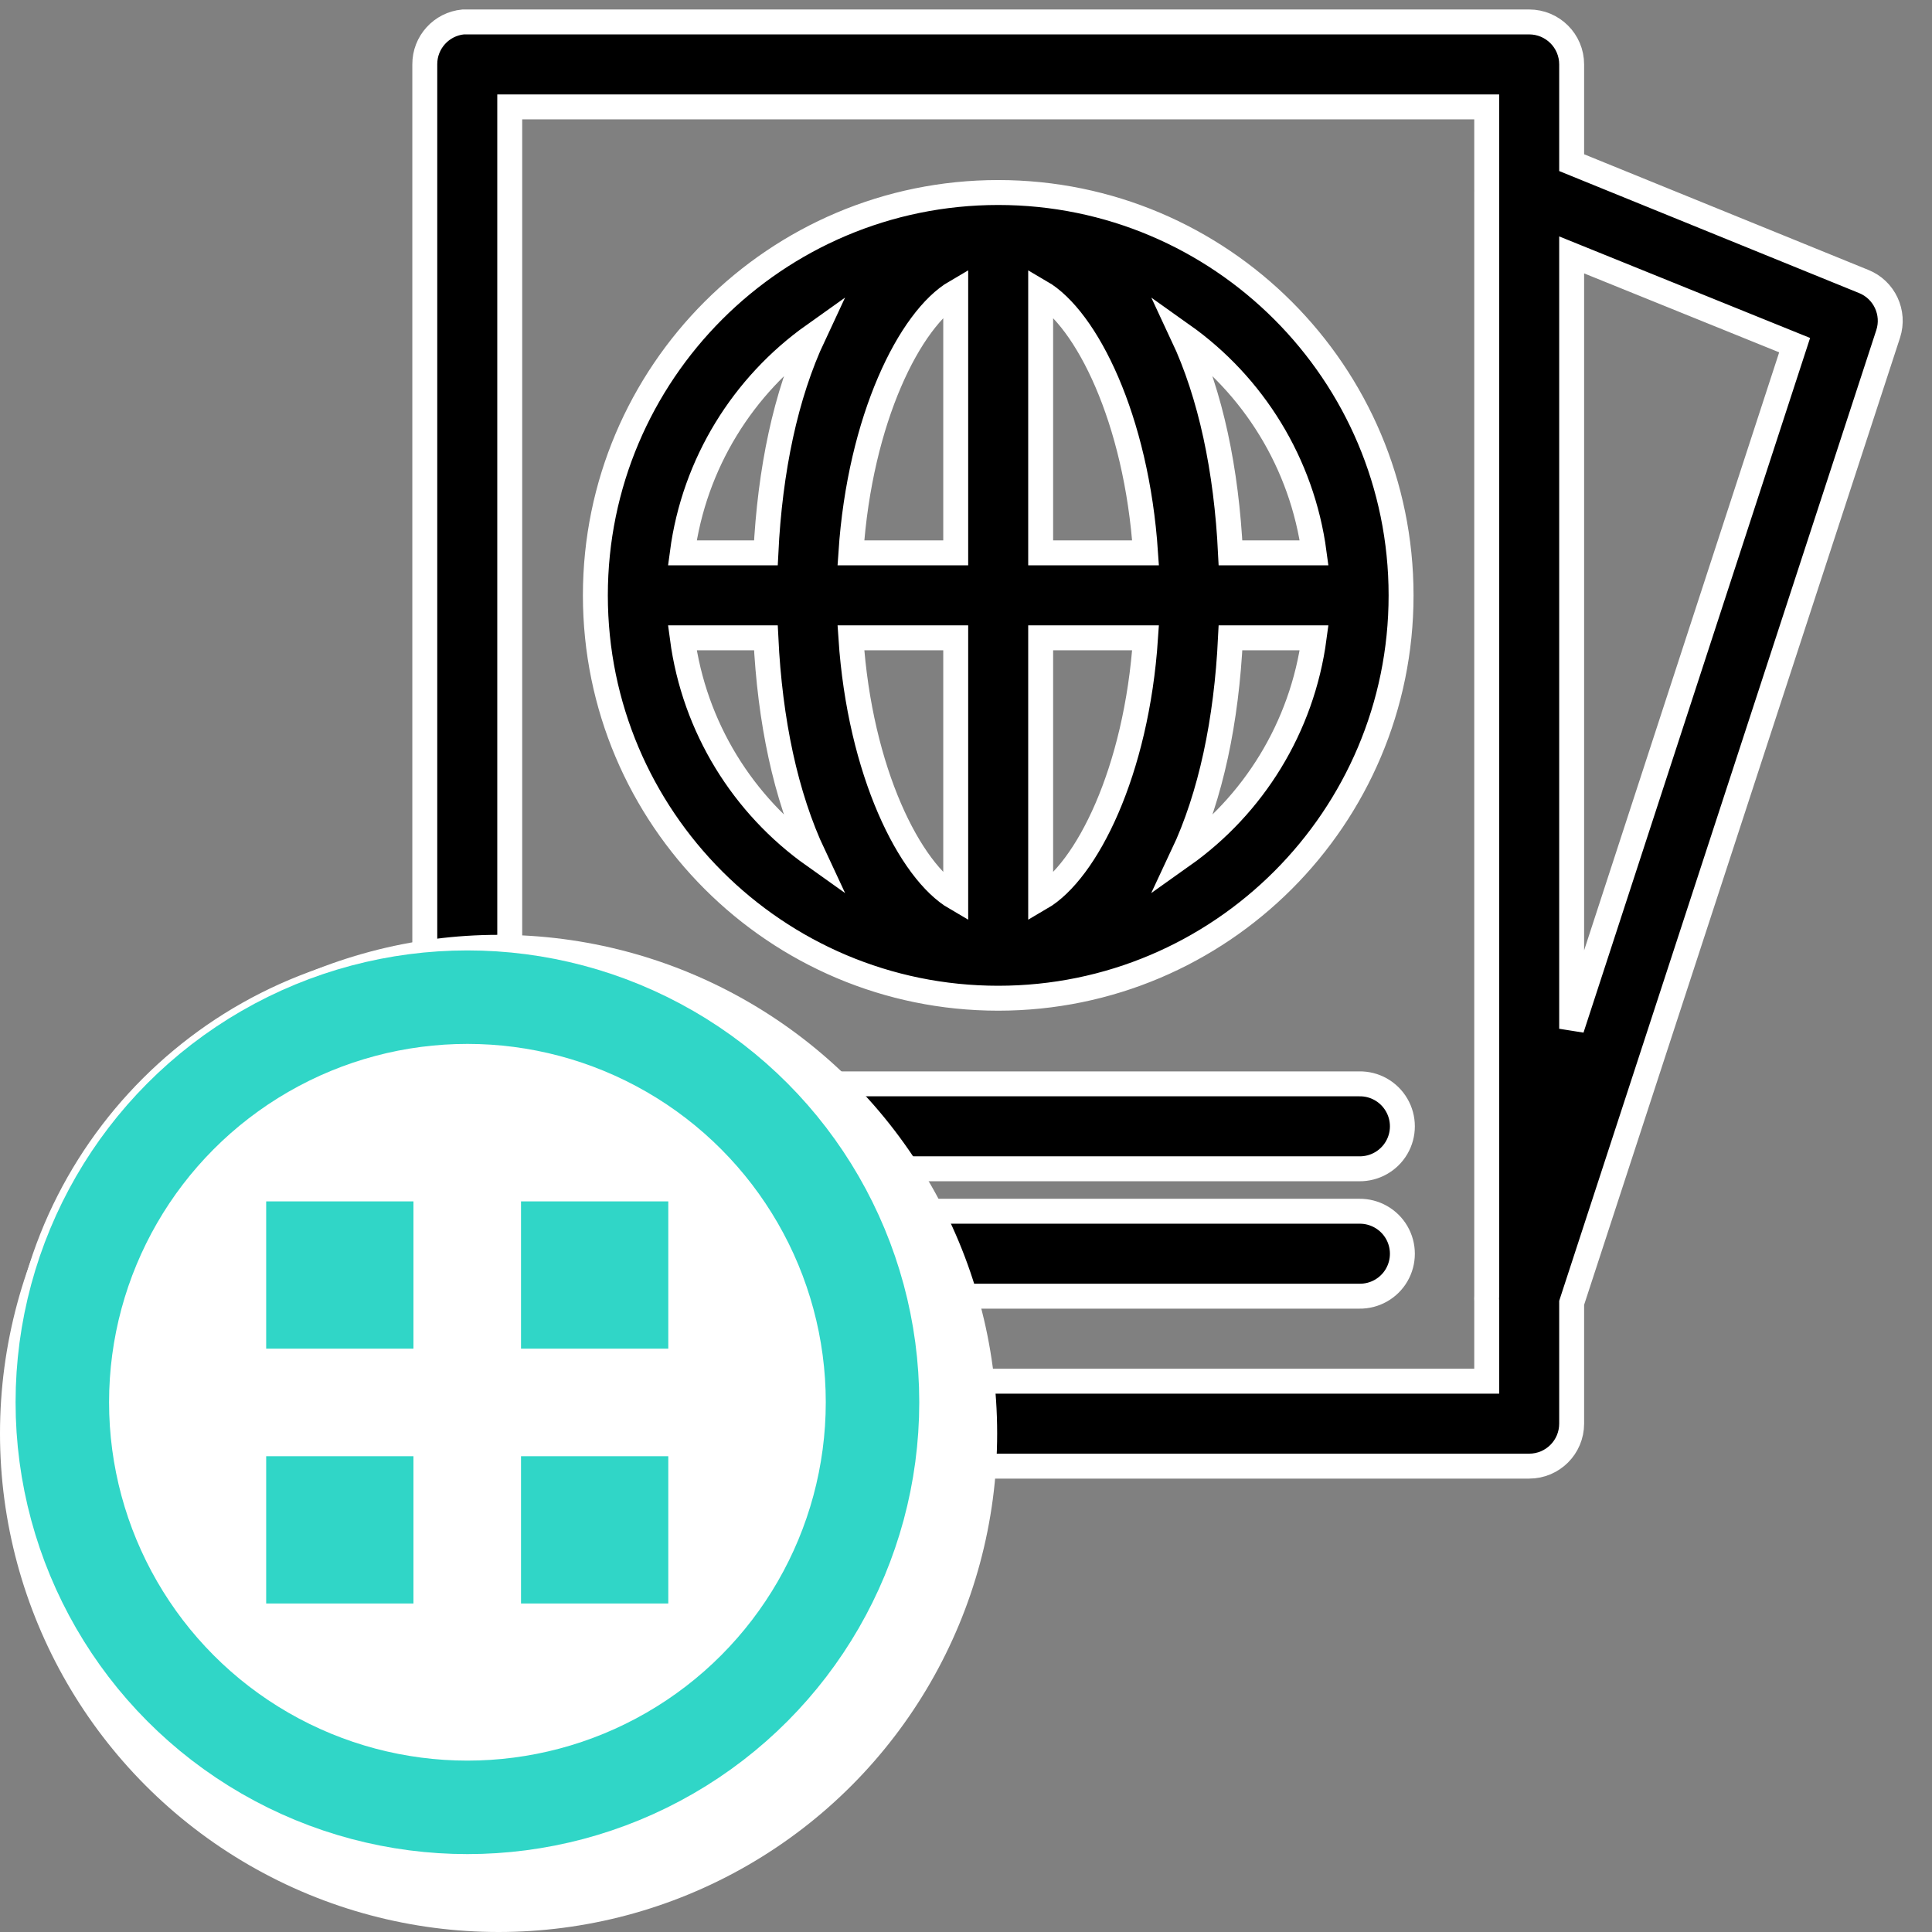 <?xml version="1.0" encoding="UTF-8"?>
<svg width="31px" height="31px" viewBox="0 0 31 31" version="1.1" xmlns="http://www.w3.org/2000/svg" xmlns:xlink="http://www.w3.org/1999/xlink">
    <rect x="0" y="0" width="31" height="31" fill="#808080" stroke="none"/>
    <!-- Generator: Sketch 44.1 (41455) - http://www.bohemiancoding.com/sketch -->
    <title>Icon_4</title>
    <desc>Created with Sketch.</desc>
    <defs></defs>
    <g id="Page-1" stroke="none" stroke-width="1" fill="none" fill-rule="evenodd">
        <g id="What-we-do" transform="translate(-1036, -1495)">
            <g id="Icon_4" transform="translate(1036, 1495)">
                <g id="noun_614193_cc" stroke="#FFFFFF" stroke-width="0.4" fill="#000000" fill-rule="nonzero">
                    <g id="Group" transform="translate(0, 0.217)">
                        <path d="M7.433,0.135 C7.082,0.168 6.814,0.464 6.816,0.816 L6.816,15.161 C3.187,15.504 0.33,18.57 0.33,22.285 C0.33,26.23 3.553,29.452 7.497,29.452 C11.094,29.452 14.09,26.771 14.59,23.308 L24.536,23.308 C24.913,23.308 25.218,23.003 25.218,22.626 L25.218,20.688 L30.297,5.14 C30.407,4.8 30.235,4.432 29.903,4.299 L25.218,2.393 L25.218,0.816 C25.218,0.44 24.913,0.135 24.536,0.135 L7.497,0.135 C7.476,0.134 7.455,0.134 7.433,0.135 L7.433,0.135 Z M8.179,1.498 L23.855,1.498 L23.855,2.818 C23.854,2.833 23.854,2.847 23.855,2.861 L23.855,20.581 C23.853,20.606 23.853,20.631 23.855,20.656 L23.855,21.945 L14.654,21.945 C14.632,21.476 14.56,21.023 14.451,20.581 L21.81,20.581 C22.056,20.585 22.285,20.456 22.409,20.244 C22.533,20.031 22.533,19.769 22.409,19.556 C22.285,19.344 22.056,19.215 21.81,19.218 L13.961,19.218 C13.85,18.986 13.723,18.755 13.589,18.537 L21.81,18.537 C22.056,18.54 22.285,18.411 22.409,18.199 C22.533,17.987 22.533,17.724 22.409,17.512 C22.285,17.299 22.056,17.17 21.81,17.174 L12.502,17.174 C11.361,16.056 9.855,15.32 8.179,15.161 L8.179,1.498 L8.179,1.498 Z M16.017,2.872 C12.449,2.872 9.553,5.768 9.553,9.336 C9.553,12.904 12.449,15.8 16.017,15.8 C19.585,15.8 22.481,12.904 22.481,9.336 C22.481,5.768 19.585,2.872 16.017,2.872 Z M25.218,3.873 L28.796,5.321 L25.218,16.29 L25.218,3.873 Z M15.335,4.469 L15.335,8.654 L13.653,8.654 C13.797,6.502 14.602,4.896 15.335,4.469 Z M16.698,4.469 C17.432,4.896 18.237,6.502 18.381,8.654 L16.698,8.654 L16.698,4.469 Z M13.056,5.161 C12.606,6.121 12.354,7.325 12.289,8.654 L10.948,8.654 C11.139,7.214 11.927,5.963 13.056,5.161 Z M18.977,5.161 C20.107,5.963 20.894,7.214 21.086,8.654 L19.744,8.654 C19.679,7.325 19.427,6.121 18.977,5.161 L18.977,5.161 Z M10.948,10.017 L12.289,10.017 C12.353,11.35 12.605,12.55 13.056,13.51 C11.927,12.709 11.139,11.458 10.948,10.017 Z M13.653,10.017 L15.335,10.017 L15.335,14.192 C14.601,13.765 13.796,12.17 13.653,10.017 Z M16.698,10.017 L18.381,10.017 C18.238,12.17 17.432,13.765 16.698,14.192 L16.698,10.017 Z M19.744,10.017 L21.086,10.017 C20.894,11.458 20.107,12.709 18.977,13.51 C19.429,12.55 19.68,11.35 19.744,10.017 Z M7.497,16.503 C10.705,16.503 13.28,19.078 13.28,22.285 C13.28,25.493 10.705,28.068 7.497,28.068 C4.29,28.068 1.715,25.493 1.715,22.285 C1.715,19.078 4.29,16.503 7.497,16.503 Z" id="Shape"></path>
                    </g>
                </g>
                <circle id="Oval-3" fill="#FFFFFF" cx="8" cy="23" r="8"></circle>
                <circle id="Oval-3-Copy" stroke="#30D6C7" stroke-width="1.5" cx="7.5" cy="22.5" r="6.5"></circle>
                <polygon id="Path" stroke="#30D6C7" fill="#30D6C7" points="4.771 19.777 6.134 19.777 6.134 21.14 4.771 21.14"></polygon>
                <polygon id="Path" stroke="#30D6C7" fill="#30D6C7" points="8.86 19.777 10.223 19.777 10.223 21.14 8.86 21.14 8.86 19.777"></polygon>
                <polygon id="Path" stroke="#30D6C7" fill="#30D6C7" points="4.771 23.866 6.134 23.866 6.134 25.229 4.771 25.229"></polygon>
                <polygon id="Path" stroke="#30D6C7" fill="#30D6C7" points="8.86 23.866 10.223 23.866 10.223 25.229 8.86 25.229 8.86 23.866"></polygon>
            </g>
        </g>
    </g>
</svg>
